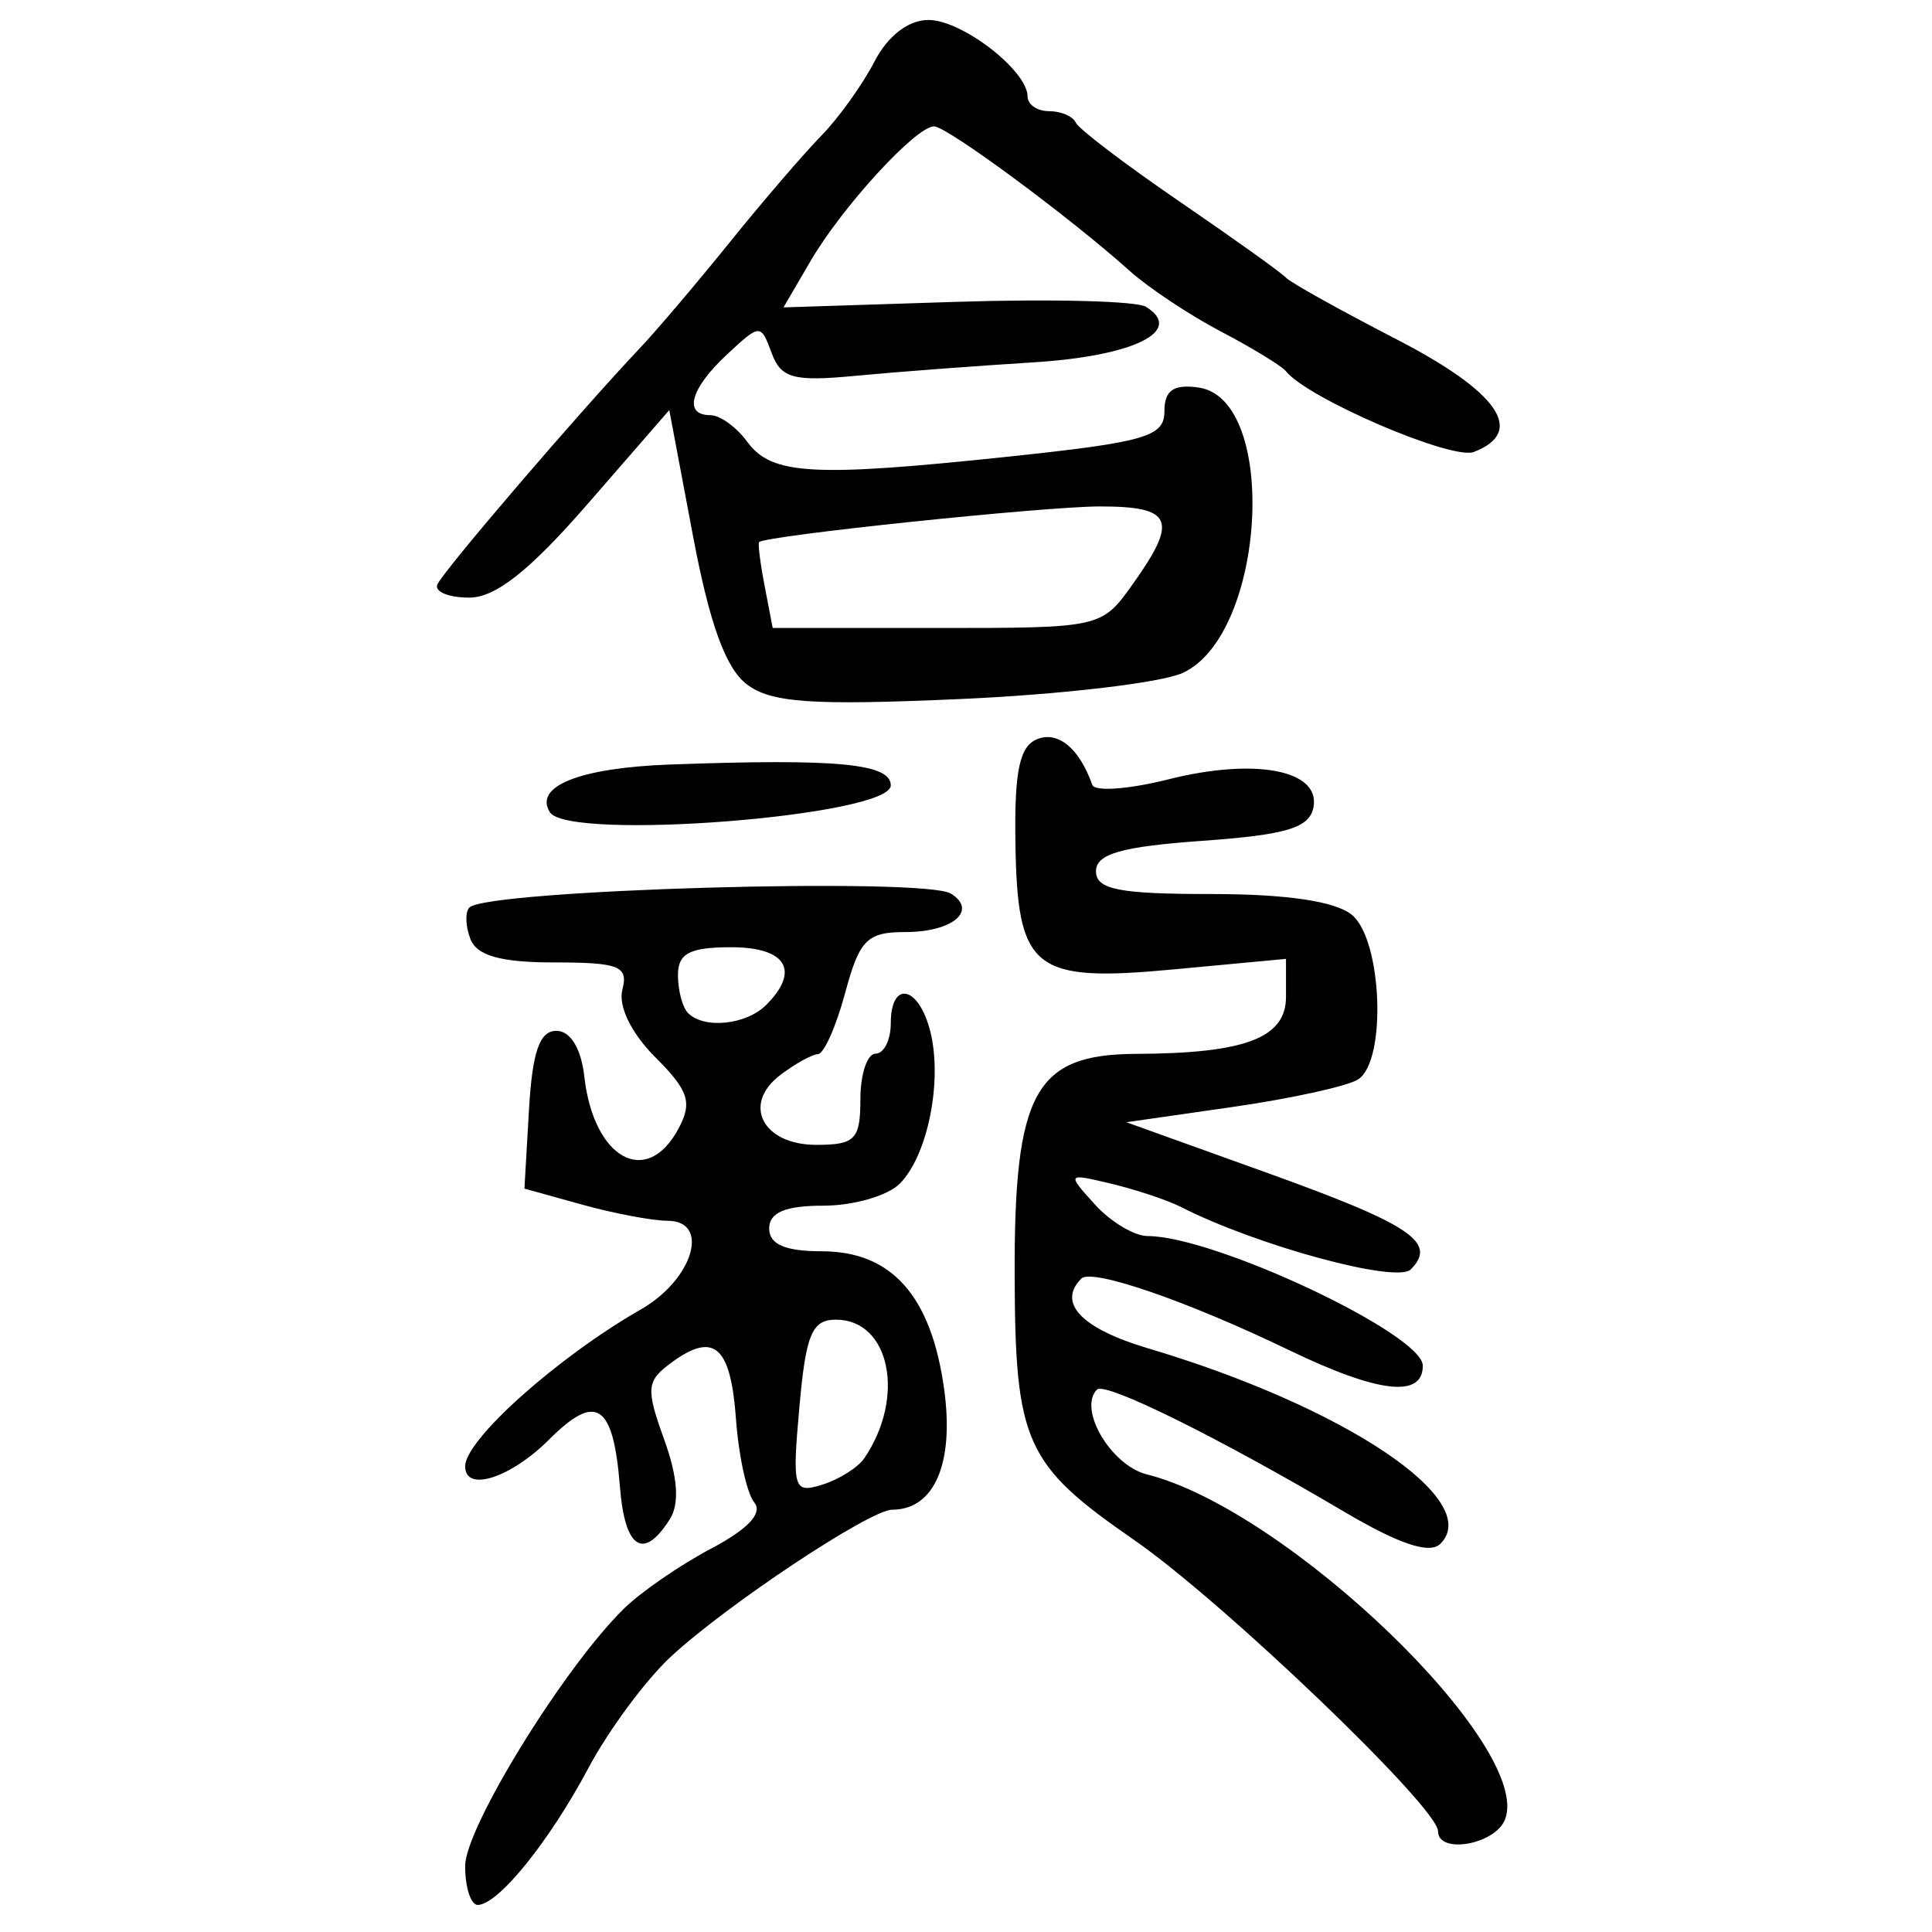 <?xml version="1.0" encoding="UTF-8" standalone="no"?>
<!-- Created with Inkscape (http://www.inkscape.org/) -->

<svg
   xmlns:dc="http://purl.org/dc/elements/1.1/"
   xmlns:cc="http://creativecommons.org/ns#"
   xmlns:rdf="http://www.w3.org/1999/02/22-rdf-syntax-ns#"
   xmlns:svg="http://www.w3.org/2000/svg"
   xmlns="http://www.w3.org/2000/svg"
   xmlns:sodipodi="http://sodipodi.sourceforge.net/DTD/sodipodi-0.dtd"
   xmlns:inkscape="http://www.inkscape.org/namespaces/inkscape"
   width="300"
   height="300"
   id="svg2"
   version="1.1"
   inkscape:version="0.48.4 r9939"
   sodipodi:docname="image-seal.svg">
  <defs
     id="defs4" />
  <sodipodi:namedview
     id="base"
     pagecolor="#ffffff"
     bordercolor="#666666"
     borderopacity="1.0"
     inkscape:pageopacity="0.0"
     inkscape:pageshadow="2"
     inkscape:zoom="1.979899"
     inkscape:cx="141.86812"
     inkscape:cy="134.8223"
     inkscape:document-units="px"
     inkscape:current-layer="layer1"
     showgrid="false"
     inkscape:window-width="1215"
     inkscape:window-height="1000"
     inkscape:window-x="65"
     inkscape:window-y="24"
     inkscape:window-maximized="1" />
  <g
     inkscape:label="Calque 1"
     inkscape:groupmode="layer"
     id="layer1"
     transform="translate(0,-752.362)">
    <path
       style="fill:#000000"
       d="m 72.226,1042.126 c 0,-5.972 15.38,-30.898 24.681,-39.998 2.654,-2.597 8.759,-6.795 13.568,-9.33 5.668,-2.988 8.008,-5.495 6.654,-7.128 -1.149,-1.385 -2.429,-7.195 -2.842,-12.911 -0.825,-11.398 -3.391,-13.665 -9.998,-8.834 -3.919,2.866 -4.031,4.008 -1.163,11.939 2.124,5.874 2.418,9.964 0.889,12.388 -4.093,6.489 -6.989,4.618 -7.751,-5.008 -1.023,-12.92 -3.66,-14.69 -10.979,-7.371 -6.011,6.011 -13.058,8.264 -13.058,4.175 0,-4.138 14.387,-16.98 27.303,-24.371 8.084,-4.626 10.824,-13.734 4.137,-13.755 -2.362,-0.008 -8.331,-1.134 -13.265,-2.504 l -8.97,-2.491 0.708,-12.249 c 0.521,-8.999 1.648,-12.249 4.249,-12.249 2.183,0 3.847,2.716 4.34,7.081 1.443,12.792 9.677,17.355 14.627,8.106 2.183,-4.078 1.592,-5.894 -3.609,-11.095 -3.718,-3.718 -5.772,-7.927 -5.108,-10.466 0.959,-3.666 -0.484,-4.248 -10.545,-4.248 -8.328,0 -12.054,-1.04 -13.053,-3.642 -0.769,-2.003 -0.837,-4.203 -0.151,-4.889 2.758,-2.758 70.616,-4.72 74.757,-2.161 4.229,2.614 0.284,5.972 -7.016,5.972 -5.996,0 -7.169,1.179 -9.393,9.442 -1.398,5.193 -3.298,9.476 -4.222,9.517 -0.924,0.041 -3.557,1.5 -5.851,3.241 -5.997,4.551 -2.743,10.847 5.605,10.847 6.014,0 6.829,-0.845 6.829,-7.081 0,-3.895 1.062,-7.081 2.36,-7.081 1.298,0 2.36,-2.124 2.36,-4.721 0,-6.741 4.35,-5.842 6.134,1.267 1.933,7.7 -0.399,19.3 -4.753,23.655 -1.872,1.872 -7.197,3.404 -11.834,3.404 -5.92,0 -8.43,1.054 -8.43,3.541 0,2.465 2.481,3.541 8.17,3.541 10.858,0 17.008,6.939 19.003,21.441 1.581,11.496 -1.526,18.687 -8.074,18.687 -3.462,0 -25.901,14.914 -34.441,22.891 -3.895,3.638 -9.626,11.394 -12.735,17.236 -6.076,11.416 -14.025,21.244 -17.182,21.244 -1.072,0 -1.949,-2.714 -1.949,-6.031 z m 61.983,-63.331 c 6.453,-9.484 3.987,-21.516 -4.409,-21.516 -3.719,0 -4.665,2.259 -5.67,13.553 -1.135,12.747 -0.924,13.465 3.541,12.074 2.611,-0.813 5.553,-2.663 6.539,-4.111 z m -15.246,-70.377 c 5.34,-5.34 3.144,-8.97 -5.429,-8.97 -6.438,0 -8.262,0.955 -8.262,4.327 0,2.38 0.708,5.036 1.574,5.901 2.505,2.505 9.031,1.827 12.117,-1.259 z M 223.295,1036.699 c 0,-3.678 -33.401,-35.675 -47.209,-45.225 -16.931,-11.71 -18.457,-15.1 -18.53,-41.166 -0.079,-28.357 3.146,-34.234 18.825,-34.3 17.017,-0.072 23.309,-2.466 23.309,-8.87 l 0,-5.883 -17.365,1.627 c -21.989,2.061 -24.37,0.137 -24.655,-19.913 -0.156,-10.993 0.669,-14.791 3.442,-15.855 3.249,-1.247 6.507,1.486 8.5,7.128 0.377,1.066 5.683,0.68 11.792,-0.858 13.487,-3.396 23.647,-1.452 22.552,4.315 -0.612,3.22 -4.137,4.287 -17.27,5.227 -12.57,0.899 -16.501,2.024 -16.501,4.721 0,2.836 3.564,3.541 17.911,3.541 11.702,0 19.271,1.123 21.834,3.24 4.704,3.885 5.419,22.659 0.972,25.537 -1.623,1.05 -10.386,2.978 -19.474,4.283 l -16.523,2.373 21.81,7.845 c 22.409,8.06 26.527,10.829 22.339,15.017 -2.201,2.201 -23.942,-3.716 -35.719,-9.722 -2.04,-1.04 -6.867,-2.649 -10.726,-3.575 -6.976,-1.674 -6.991,-1.655 -2.585,3.214 2.438,2.694 6.127,4.898 8.197,4.899 10.378,0.003 42.712,15.237 42.712,20.123 0,5.084 -6.917,4.272 -20.846,-2.448 -15.761,-7.603 -30.556,-12.696 -32.177,-11.076 -3.78,3.78 0.027,7.764 10.349,10.829 30.431,9.037 52.183,23.575 45.409,30.349 -1.657,1.657 -6.39,0.081 -14.971,-4.987 -19.6,-11.575 -37.089,-20.217 -38.354,-18.953 -2.999,2.999 2.151,11.762 7.736,13.164 21.813,5.475 59.981,42.224 55.63,53.563 -1.508,3.93 -10.415,5.501 -10.415,1.837 z M 85.374,878.472 c -2.5,-4.045 4.696,-6.889 18.718,-7.398 25.91,-0.941 34.227,-0.152 34.227,3.244 0,4.775 -50.13,8.708 -52.945,4.155 z m 30.573,-19.863 c -3.268,-2.486 -5.772,-9.408 -8.345,-23.06 l -3.676,-19.508 -12.663,14.559 c -9.028,10.38 -14.311,14.559 -18.406,14.559 -3.159,0 -5.39,-0.904 -4.957,-2.009 0.762,-1.946 21.896,-26.619 31.473,-36.743 2.596,-2.745 8.879,-10.146 13.961,-16.447 5.082,-6.301 11.455,-13.719 14.163,-16.486 2.708,-2.767 6.43,-7.951 8.272,-11.521 2.074,-4.019 5.275,-6.491 8.407,-6.491 5.209,0 15.389,7.868 15.389,11.894 0,1.248 1.505,2.269 3.344,2.269 1.839,0 3.698,0.797 4.131,1.77 0.433,0.974 7.691,6.494 16.13,12.268 8.439,5.774 15.874,11.093 16.523,11.82 0.649,0.727 8.35,5.021 17.113,9.541 15.922,8.213 20.172,14.398 12.038,17.52 -3.4,1.305 -25.826,-8.333 -29.151,-12.528 -0.649,-0.819 -5.177,-3.587 -10.063,-6.151 -4.885,-2.564 -11.27,-6.802 -14.188,-9.419 -9.397,-8.428 -28.395,-22.461 -30.407,-22.461 -2.808,0 -14.255,12.484 -19.176,20.914 l -4.2,7.195 26.825,-0.862 c 14.754,-0.474 28.007,-0.132 29.451,0.761 6.057,3.743 -1.843,7.661 -17.395,8.628 -8.975,0.558 -21.424,1.5 -27.664,2.095 -9.674,0.921 -11.599,0.398 -13.058,-3.546 -1.687,-4.56 -1.787,-4.557 -6.947,0.25 -5.692,5.303 -6.803,9.414 -2.545,9.414 1.48,0 4.049,1.859 5.71,4.131 3.77,5.156 10.176,5.52 40.579,2.301 21.246,-2.249 24.195,-3.105 24.195,-7.021 0,-3.275 1.411,-4.26 5.308,-3.706 12.489,1.775 10.441,38.43 -2.476,44.316 -3.382,1.541 -18.946,3.366 -34.587,4.055 -23.091,1.018 -29.315,0.585 -33.106,-2.299 z m 59.979,-15.586 c 7.072,-9.932 6.174,-12.029 -5.15,-12.021 -8.641,0.005 -51.82,4.525 -52.902,5.537 -0.21,0.196 0.179,3.278 0.865,6.848 l 1.247,6.491 25.529,0 c 25.485,0 25.538,-0.012 30.411,-6.856 z"
       id="path3393"
       inkscape:connector-curvature="0" />
  </g>
</svg>
